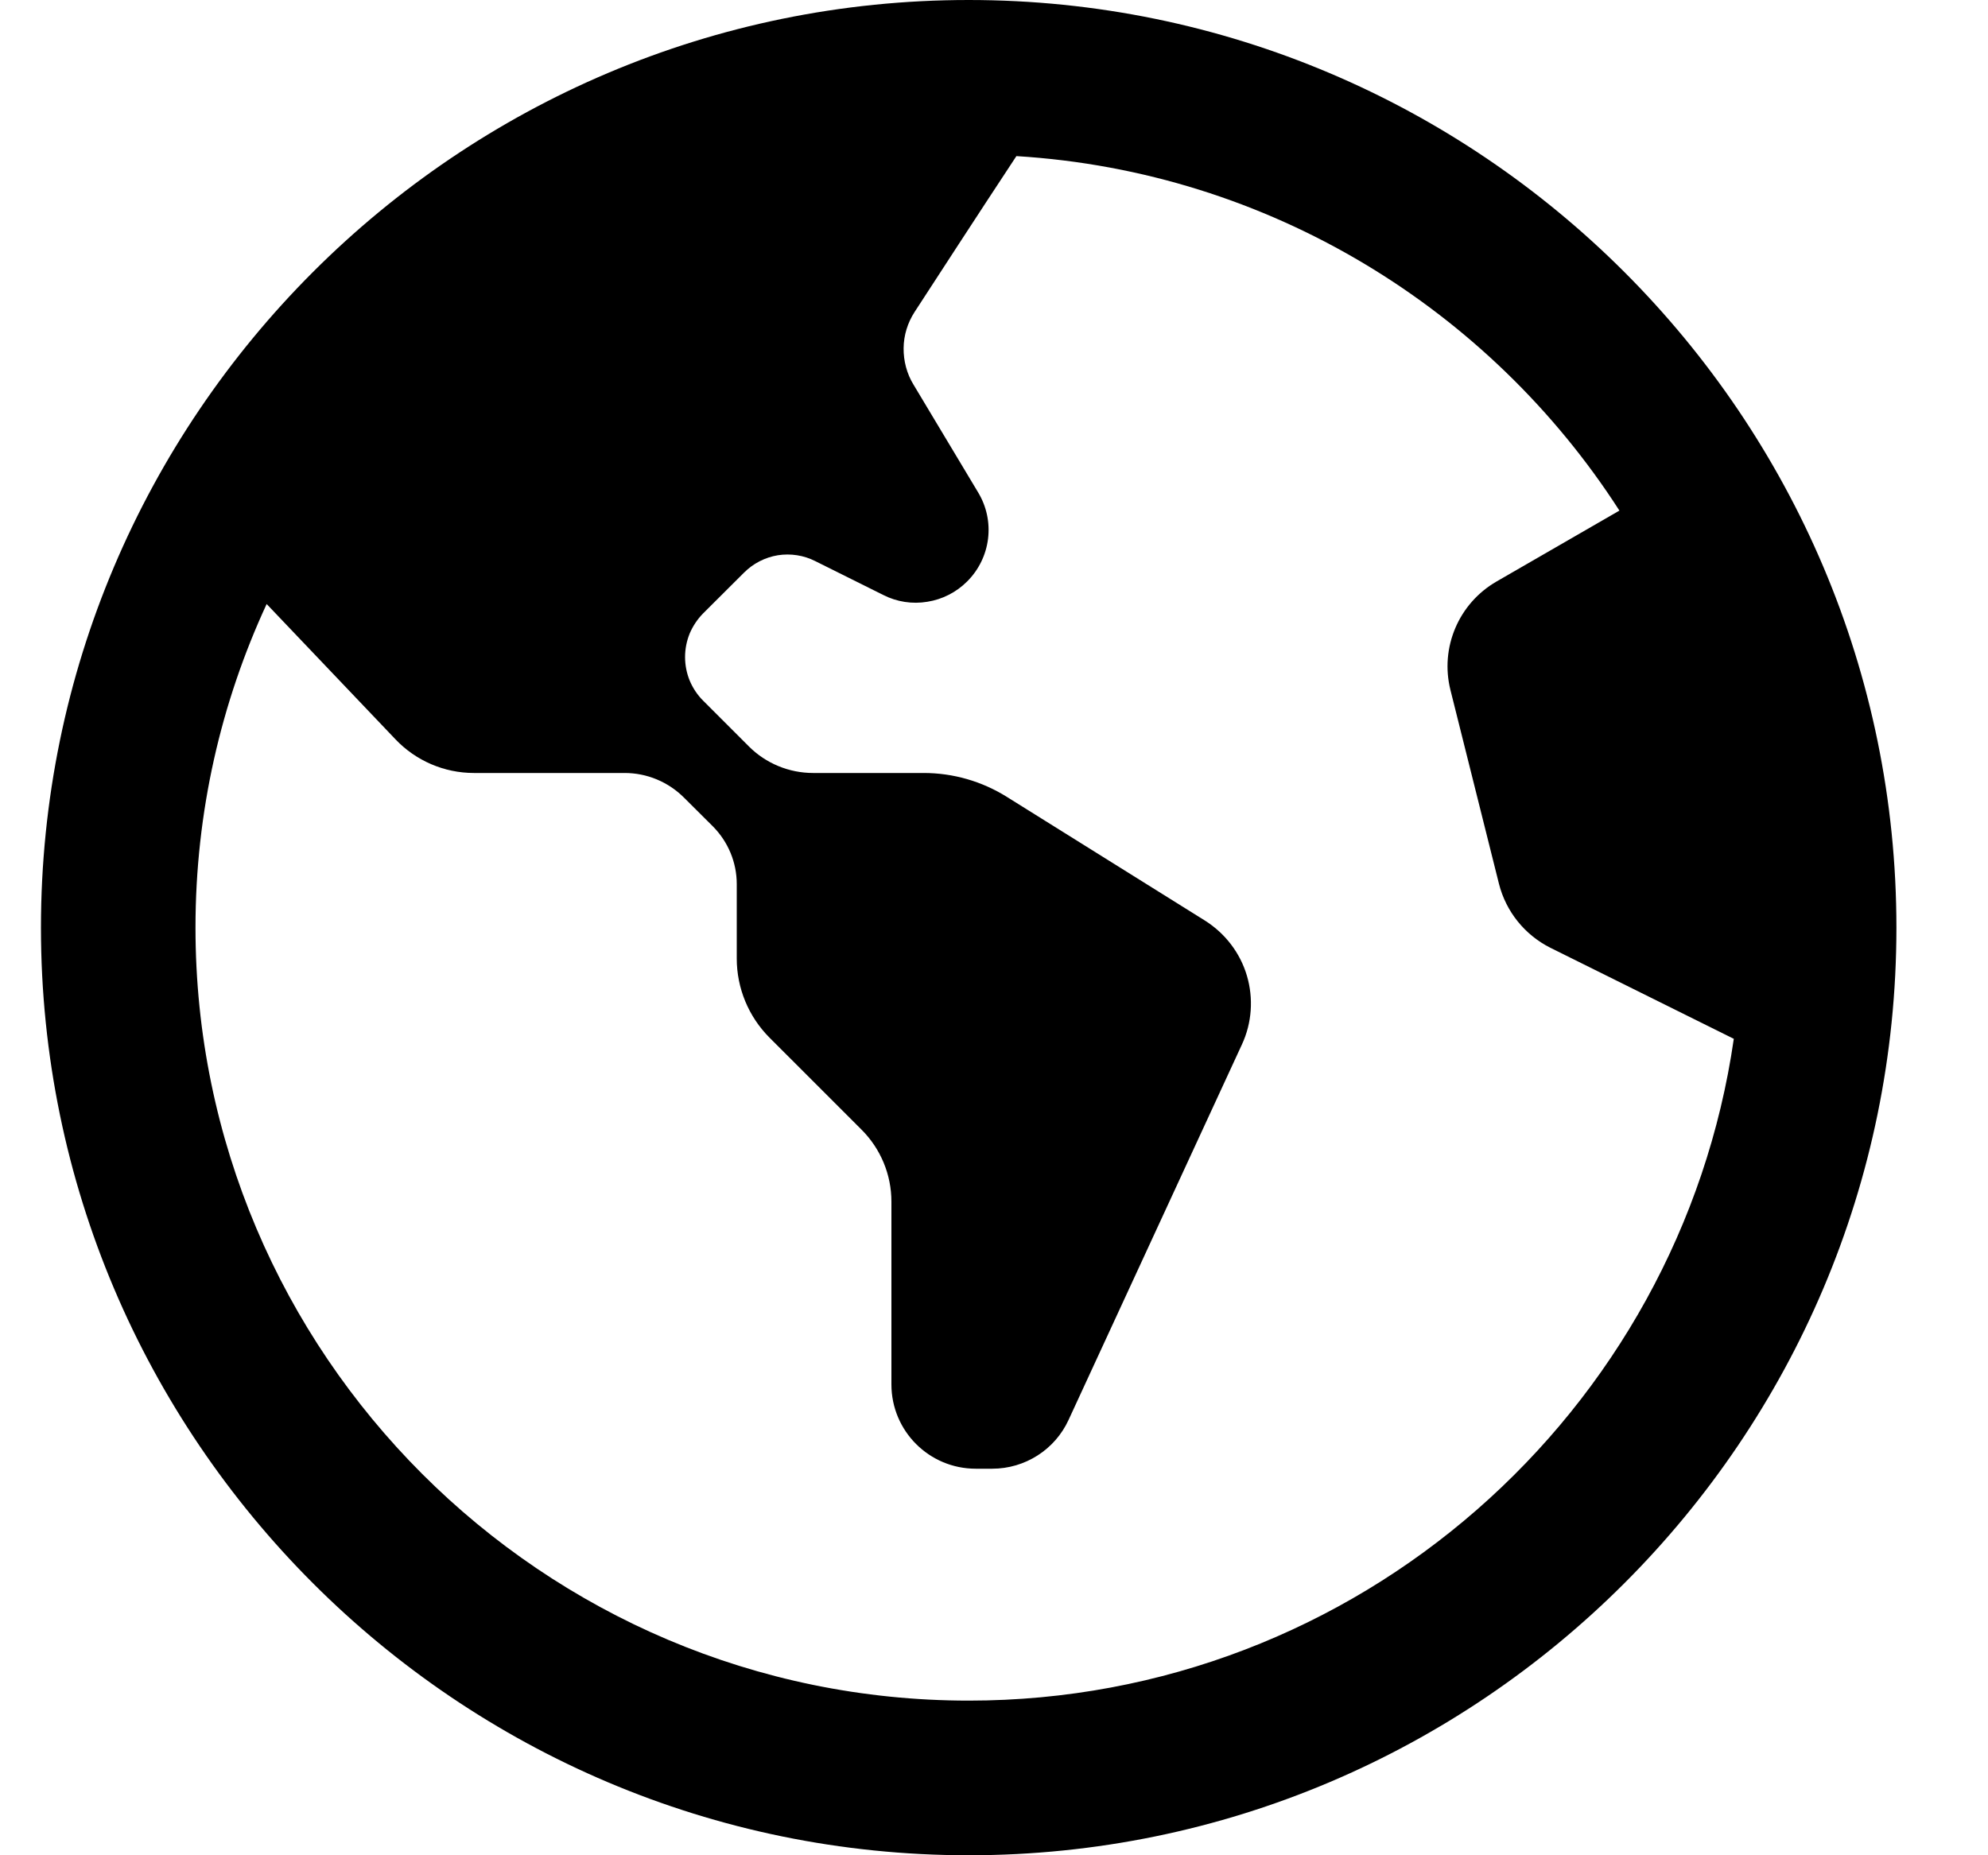 <svg width="15" height="14" viewBox="0 0 15 14" fill="none" xmlns="http://www.w3.org/2000/svg">
<g clip-path="url(#clip0_300_895)">
<path d="M7.309 0C3.449 0 0.309 3.14 0.309 7C0.309 10.86 3.449 14 7.309 14C11.168 14 14.309 10.86 14.309 7C14.309 3.14 11.168 0 7.309 0ZM7.309 12.833C4.092 12.833 1.475 10.216 1.475 7C1.475 6.128 1.668 5.301 2.012 4.558L2.984 5.579C3.138 5.741 3.352 5.833 3.576 5.833H4.713C4.881 5.833 5.042 5.9 5.161 6.019L5.379 6.236C5.494 6.352 5.559 6.508 5.559 6.671V7.233C5.559 7.457 5.648 7.672 5.807 7.831L6.501 8.525C6.645 8.669 6.726 8.864 6.726 9.068V10.447C6.726 10.799 7.011 11.083 7.362 11.083H7.487C7.734 11.083 7.96 10.939 8.063 10.714L9.371 7.881C9.446 7.719 9.459 7.534 9.408 7.362C9.357 7.19 9.244 7.043 9.092 6.947L7.598 6.014C7.41 5.896 7.192 5.833 6.97 5.833H6.135C5.954 5.833 5.779 5.761 5.651 5.633L5.305 5.287C5.262 5.244 5.228 5.193 5.204 5.136C5.181 5.08 5.169 5.019 5.169 4.958C5.169 4.897 5.181 4.837 5.204 4.78C5.228 4.724 5.262 4.673 5.305 4.629L5.614 4.321C5.683 4.252 5.772 4.206 5.869 4.19C5.965 4.175 6.064 4.19 6.151 4.234L6.665 4.49C6.767 4.542 6.884 4.56 6.997 4.541C7.111 4.523 7.216 4.469 7.297 4.388L7.299 4.386C7.385 4.3 7.44 4.187 7.455 4.066C7.47 3.944 7.444 3.822 7.381 3.717L6.893 2.903C6.842 2.82 6.817 2.724 6.818 2.627C6.819 2.53 6.848 2.436 6.901 2.354C7.074 2.088 7.356 1.653 7.669 1.178C9.577 1.295 11.241 2.333 12.219 3.853L11.292 4.388C11.006 4.553 10.864 4.887 10.944 5.207L11.31 6.669C11.363 6.879 11.505 7.055 11.698 7.152L13.082 7.839C12.675 10.659 10.241 12.833 7.31 12.833H7.309Z" fill="currentColor"/>
</g>
<defs>
<clipPath id="clip0_300_895">
<rect width="14" height="14" fill="white" transform="translate(0.309)"/>
</clipPath>
</defs>
</svg>
